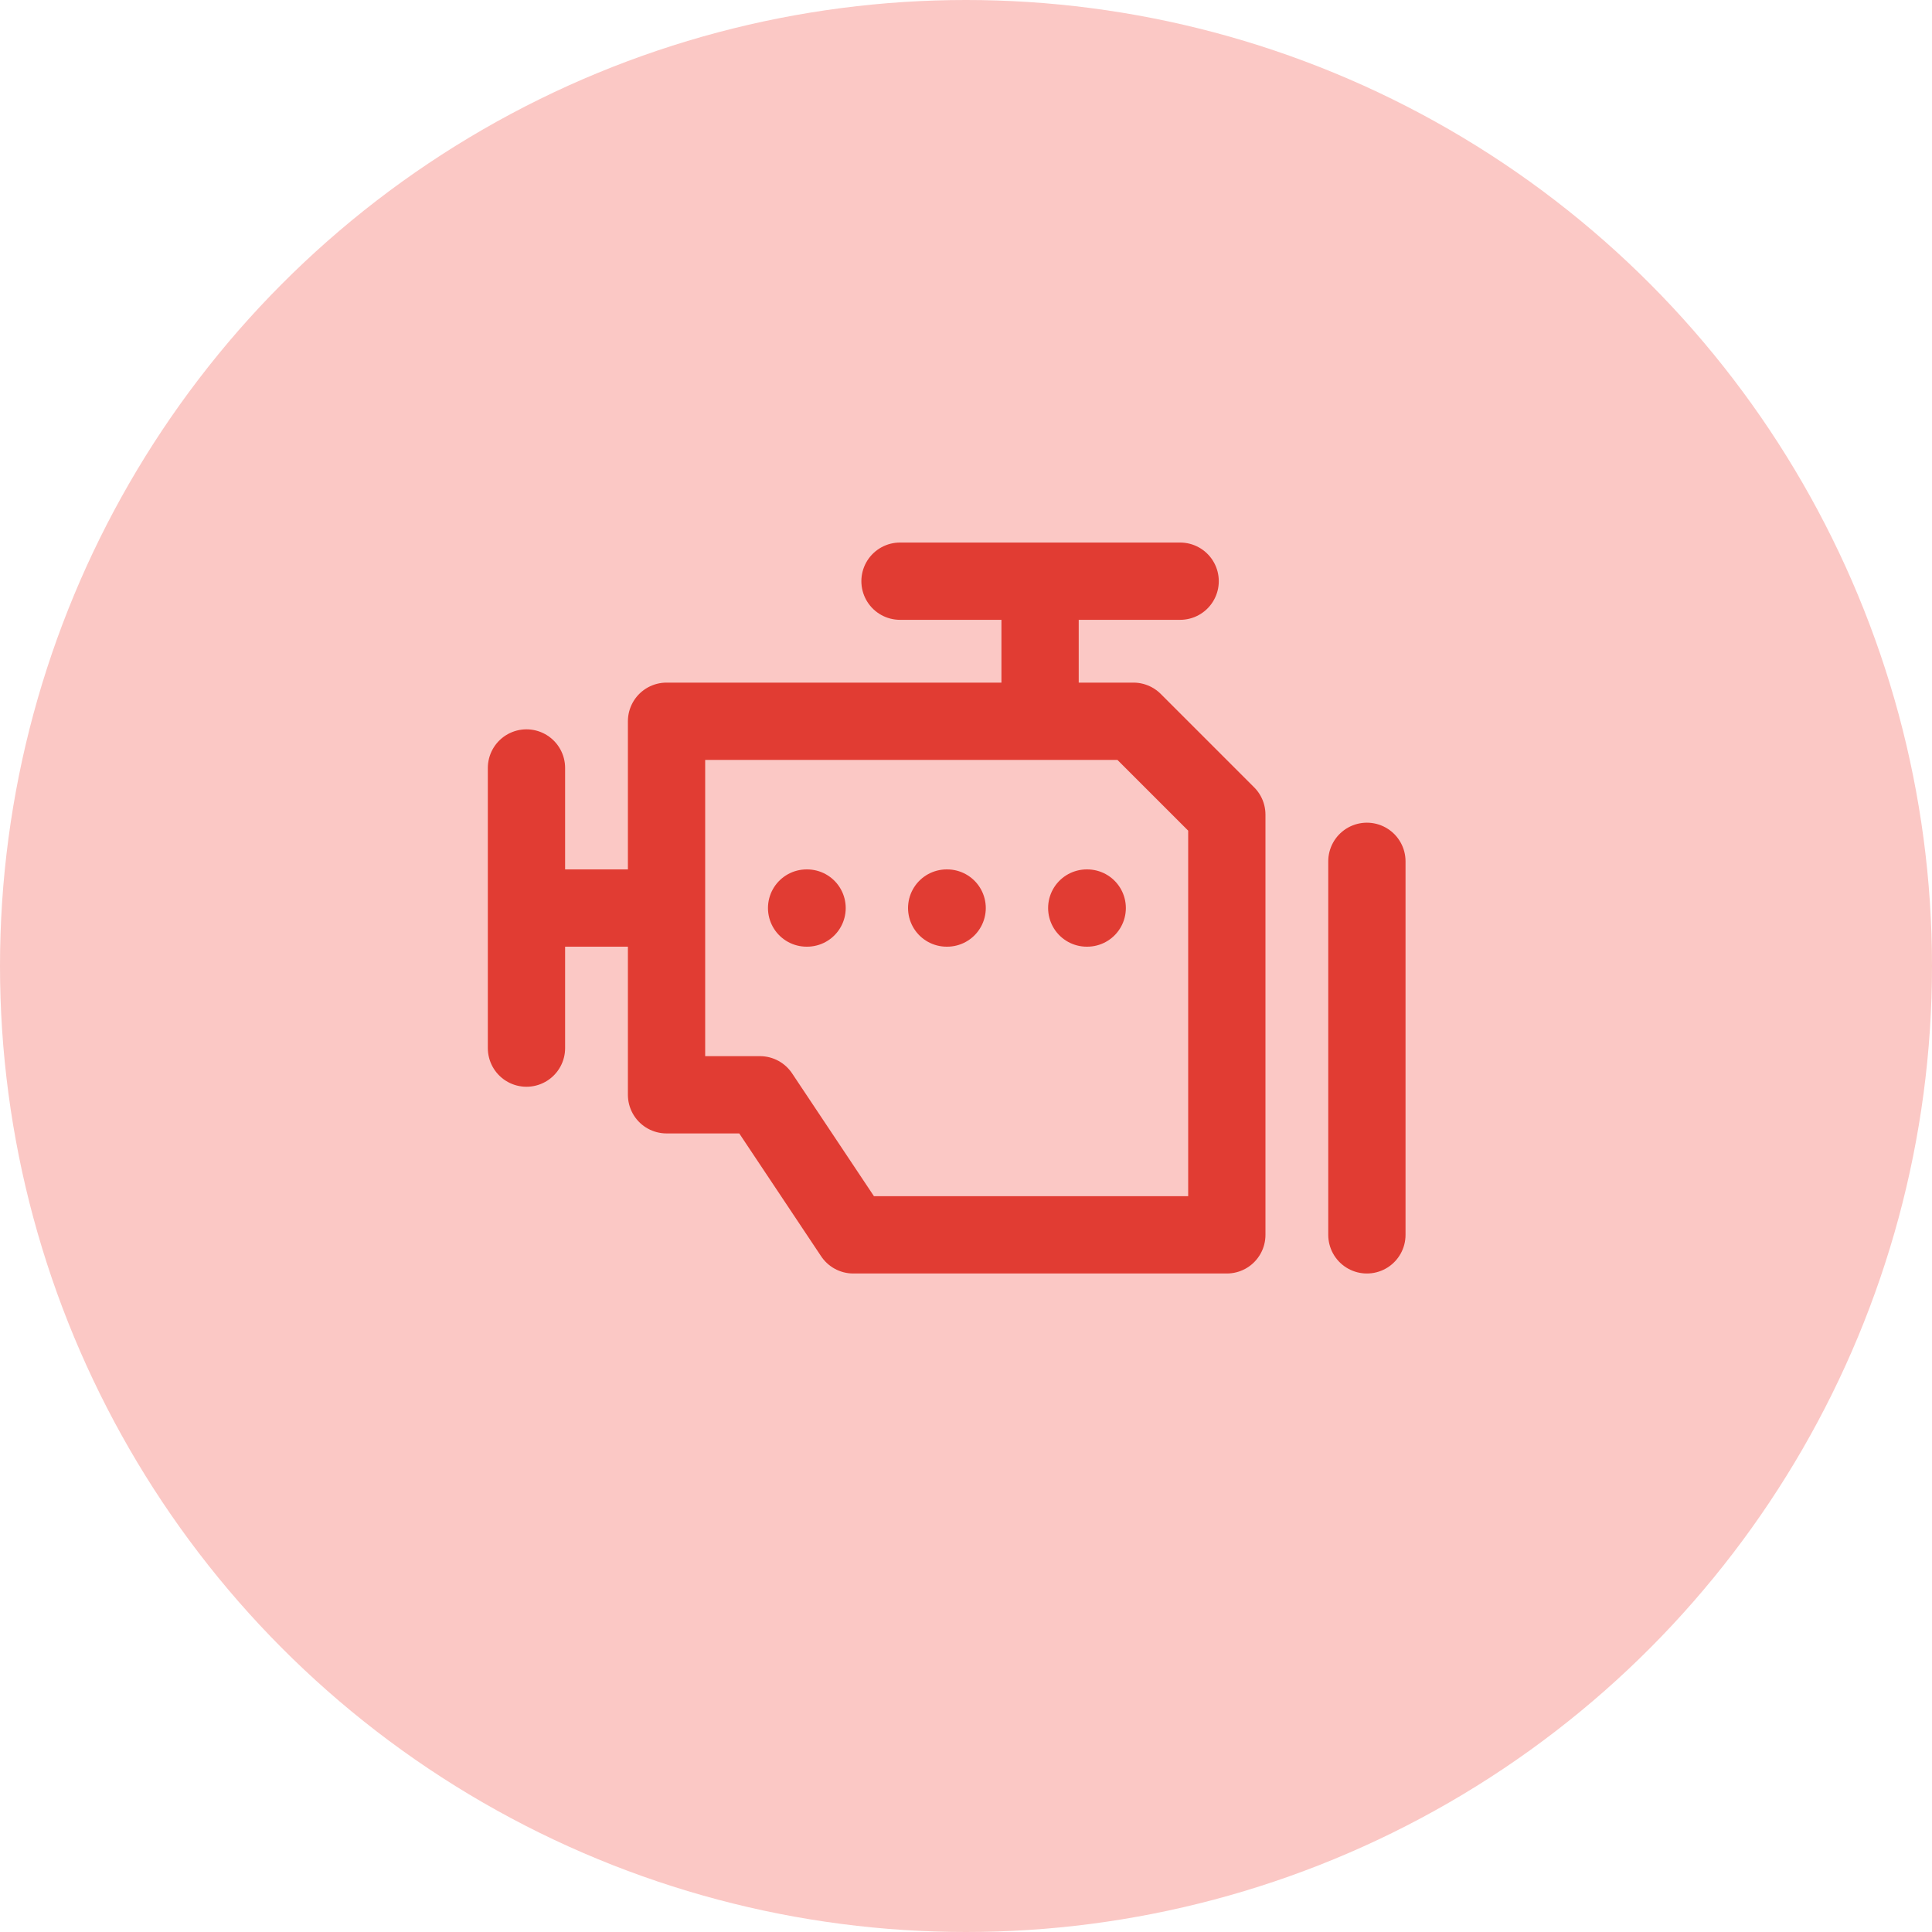 <svg width="50" height="50" viewBox="0 0 50 50" fill="none" xmlns="http://www.w3.org/2000/svg">
<circle cx="25" cy="25" r="25" fill="#FBC8C5"/>
<path d="M26.917 18.666V15.041M23.292 15.041H30.542M17.25 23.5H13.625M13.625 19.875V27.125M35.375 22.291V31.958M20.875 23.5H20.887M24.5 23.5H24.512M28.125 23.5H28.137M17.25 18.666V28.333H19.667L22.083 31.958H31.75V21.083L29.333 18.666H17.25Z" stroke="#E13C33" stroke-width="2" stroke-linecap="round" stroke-linejoin="round"/>
</svg>
